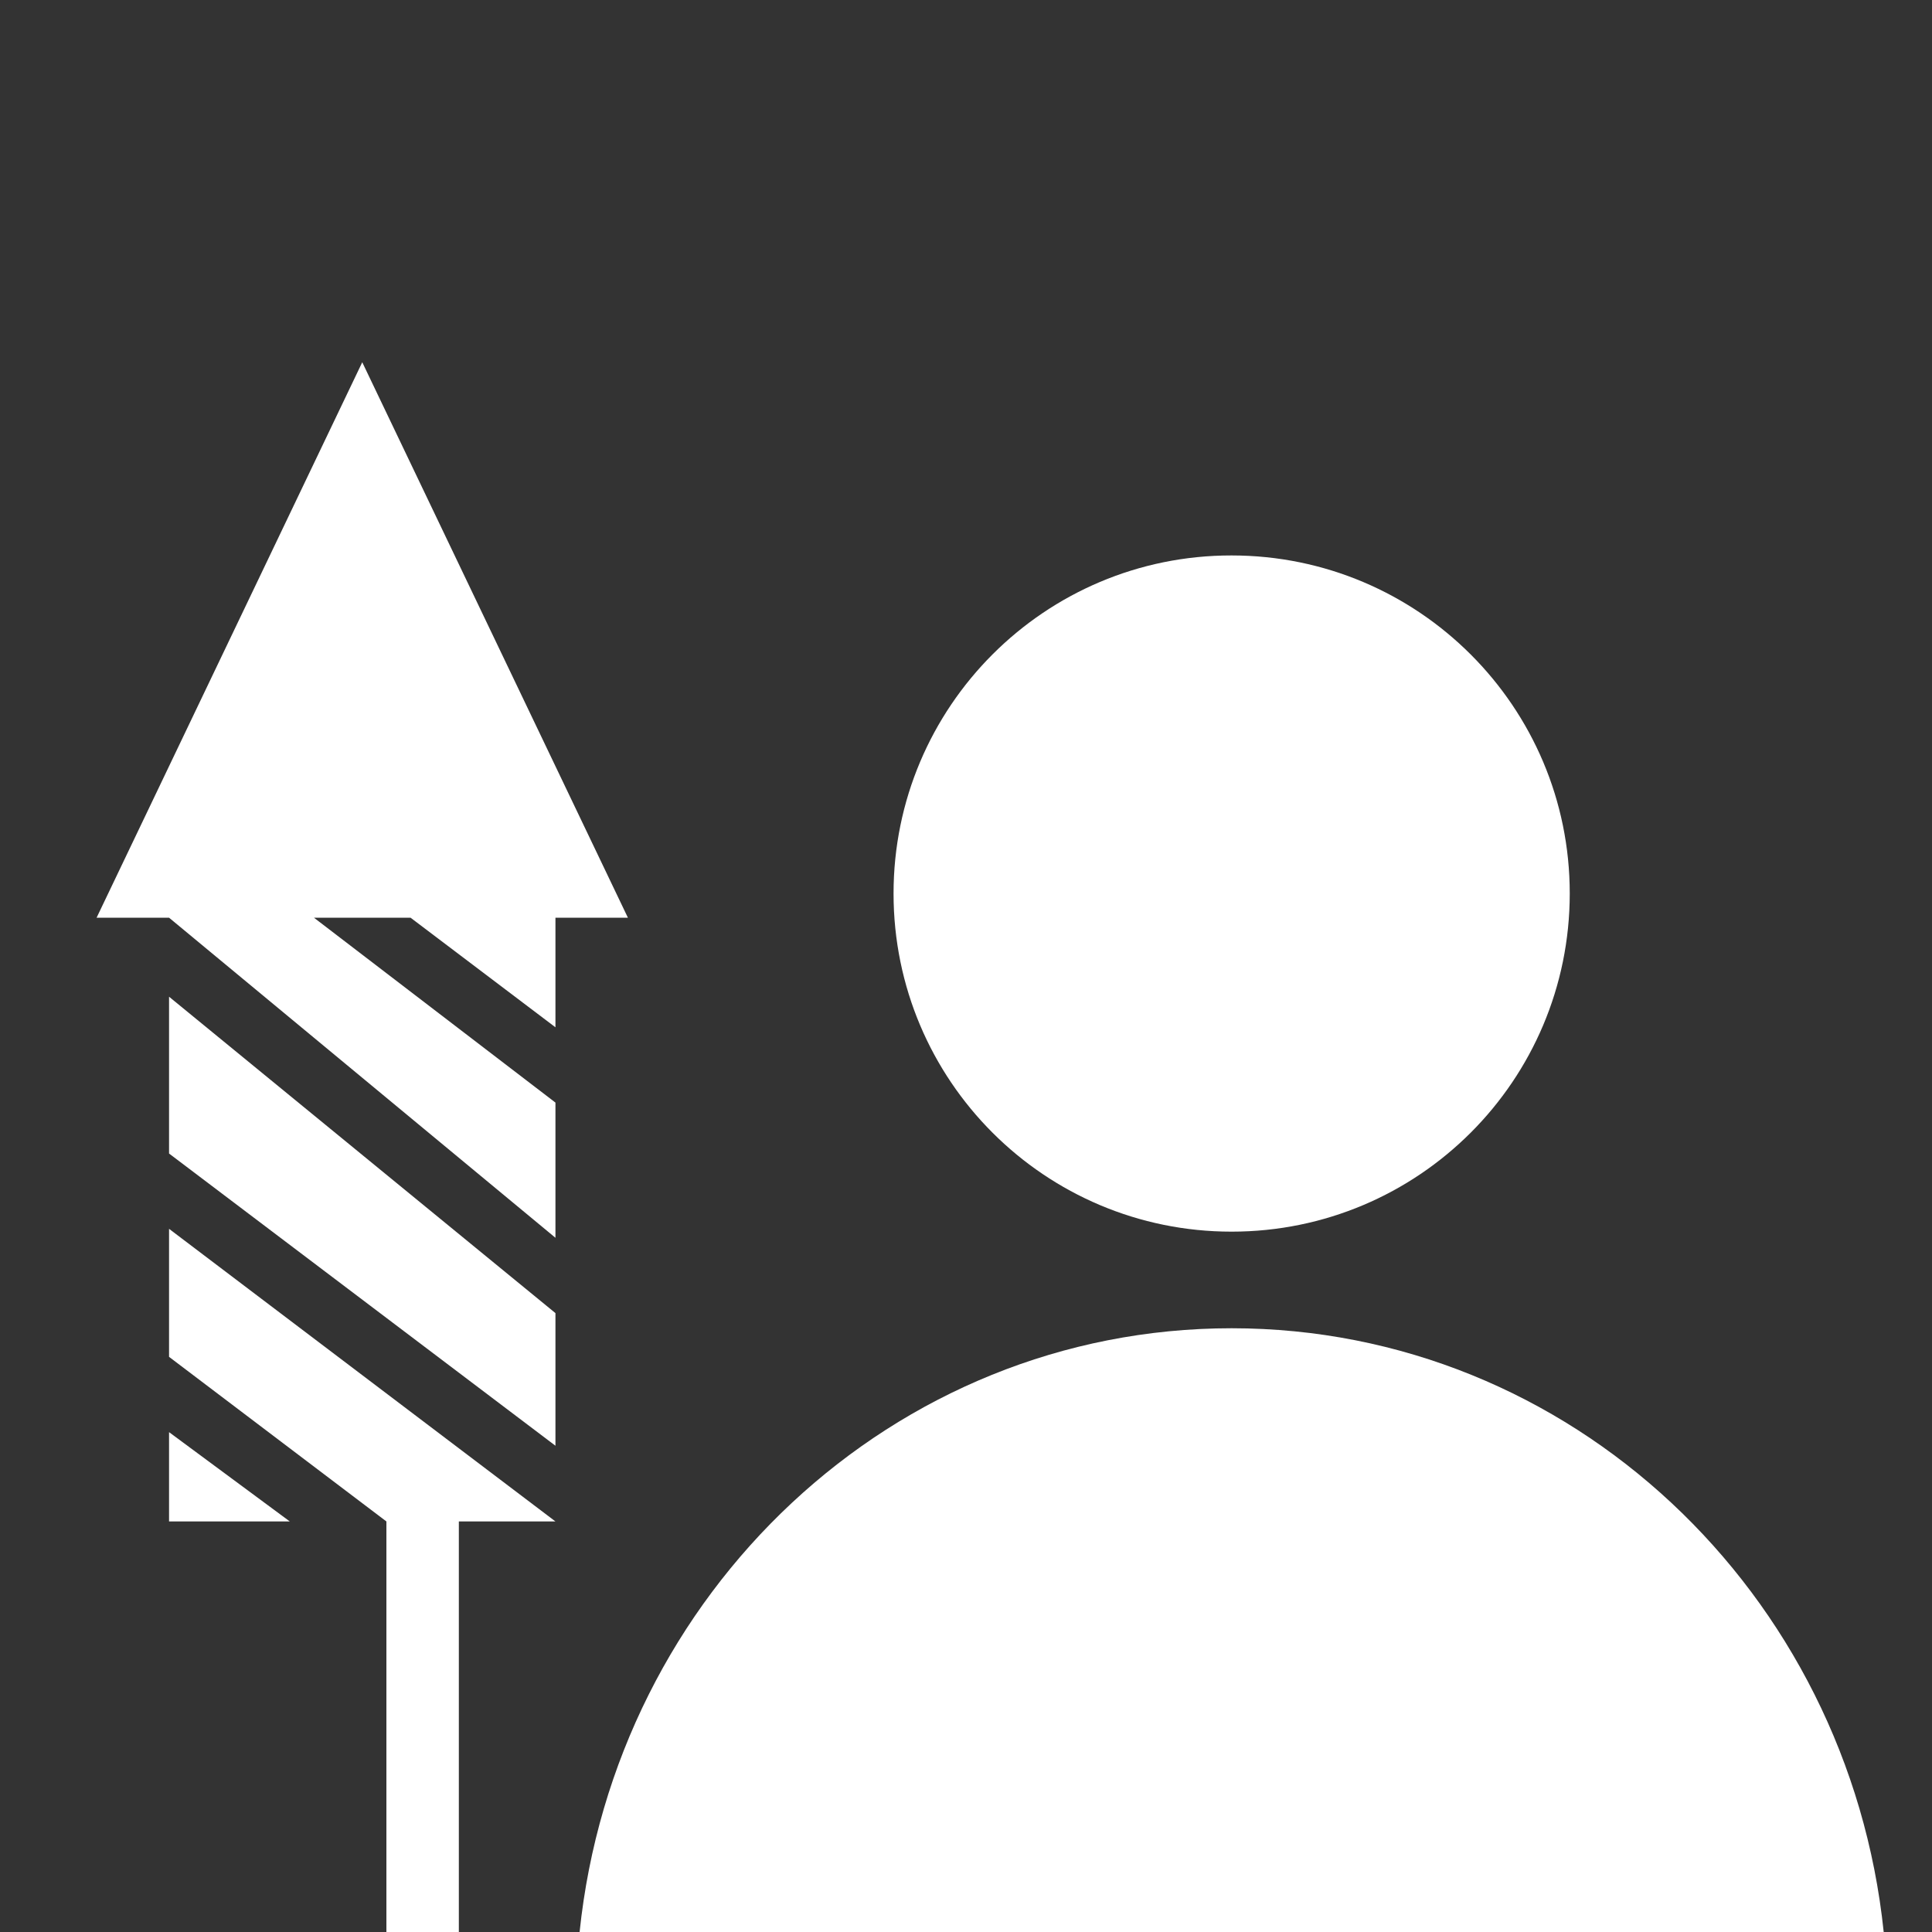 <?xml version="1.0" encoding="UTF-8" standalone="no"?>
<svg width="80px" height="80px" viewBox="0 0 80 80" version="1.1" xmlns="http://www.w3.org/2000/svg" xmlns:xlink="http://www.w3.org/1999/xlink">
    <rect x="0" y="0" width="80" height="80" fill="#333333" stroke="none"/>
    <!-- Generator: Sketch 3.8.2 (29753) - http://www.bohemiancoding.com/sketch -->
    <title>newyear</title>
    <desc>Created with Sketch.</desc>
    <defs></defs>
    <g id="Page-1" stroke="none" stroke-width="1" fill="none" fill-rule="evenodd">
        <g id="newyear" fill="#FFFFFF">
            <path d="M50.997,23 C43.266,22.993 37,29.265 37,36.999 C37,44.742 43.266,51 50.997,51 C58.729,51 65,44.742 65,36.996 C65,29.265 58.729,23 50.997,23 L50.997,23 Z" id="head"></path>
            <path d="M50.997,55 C65.019,55 76.537,65.944 78,80 L24,80 C25.46,65.947 36.981,55 50.997,55 Z" id="body"></path>
            <polygon id="Fill-1" points="15 15 4 38 7 38 23 51.254 23 45.656 13 38 17 38 23 42.538 23 38 26 38"></polygon>
            <polygon id="Fill-2" points="7 63 12 63 7 59.302"></polygon>
            <polygon id="Fill-3" points="23 54.373 7 41.272 7 47.765 23 59.865"></polygon>
            <polygon id="Fill-4" points="7 56.184 16 63 16 80 19 80 19 63 23 63 7 50.883"></polygon>
        </g>
    </g>
</svg>